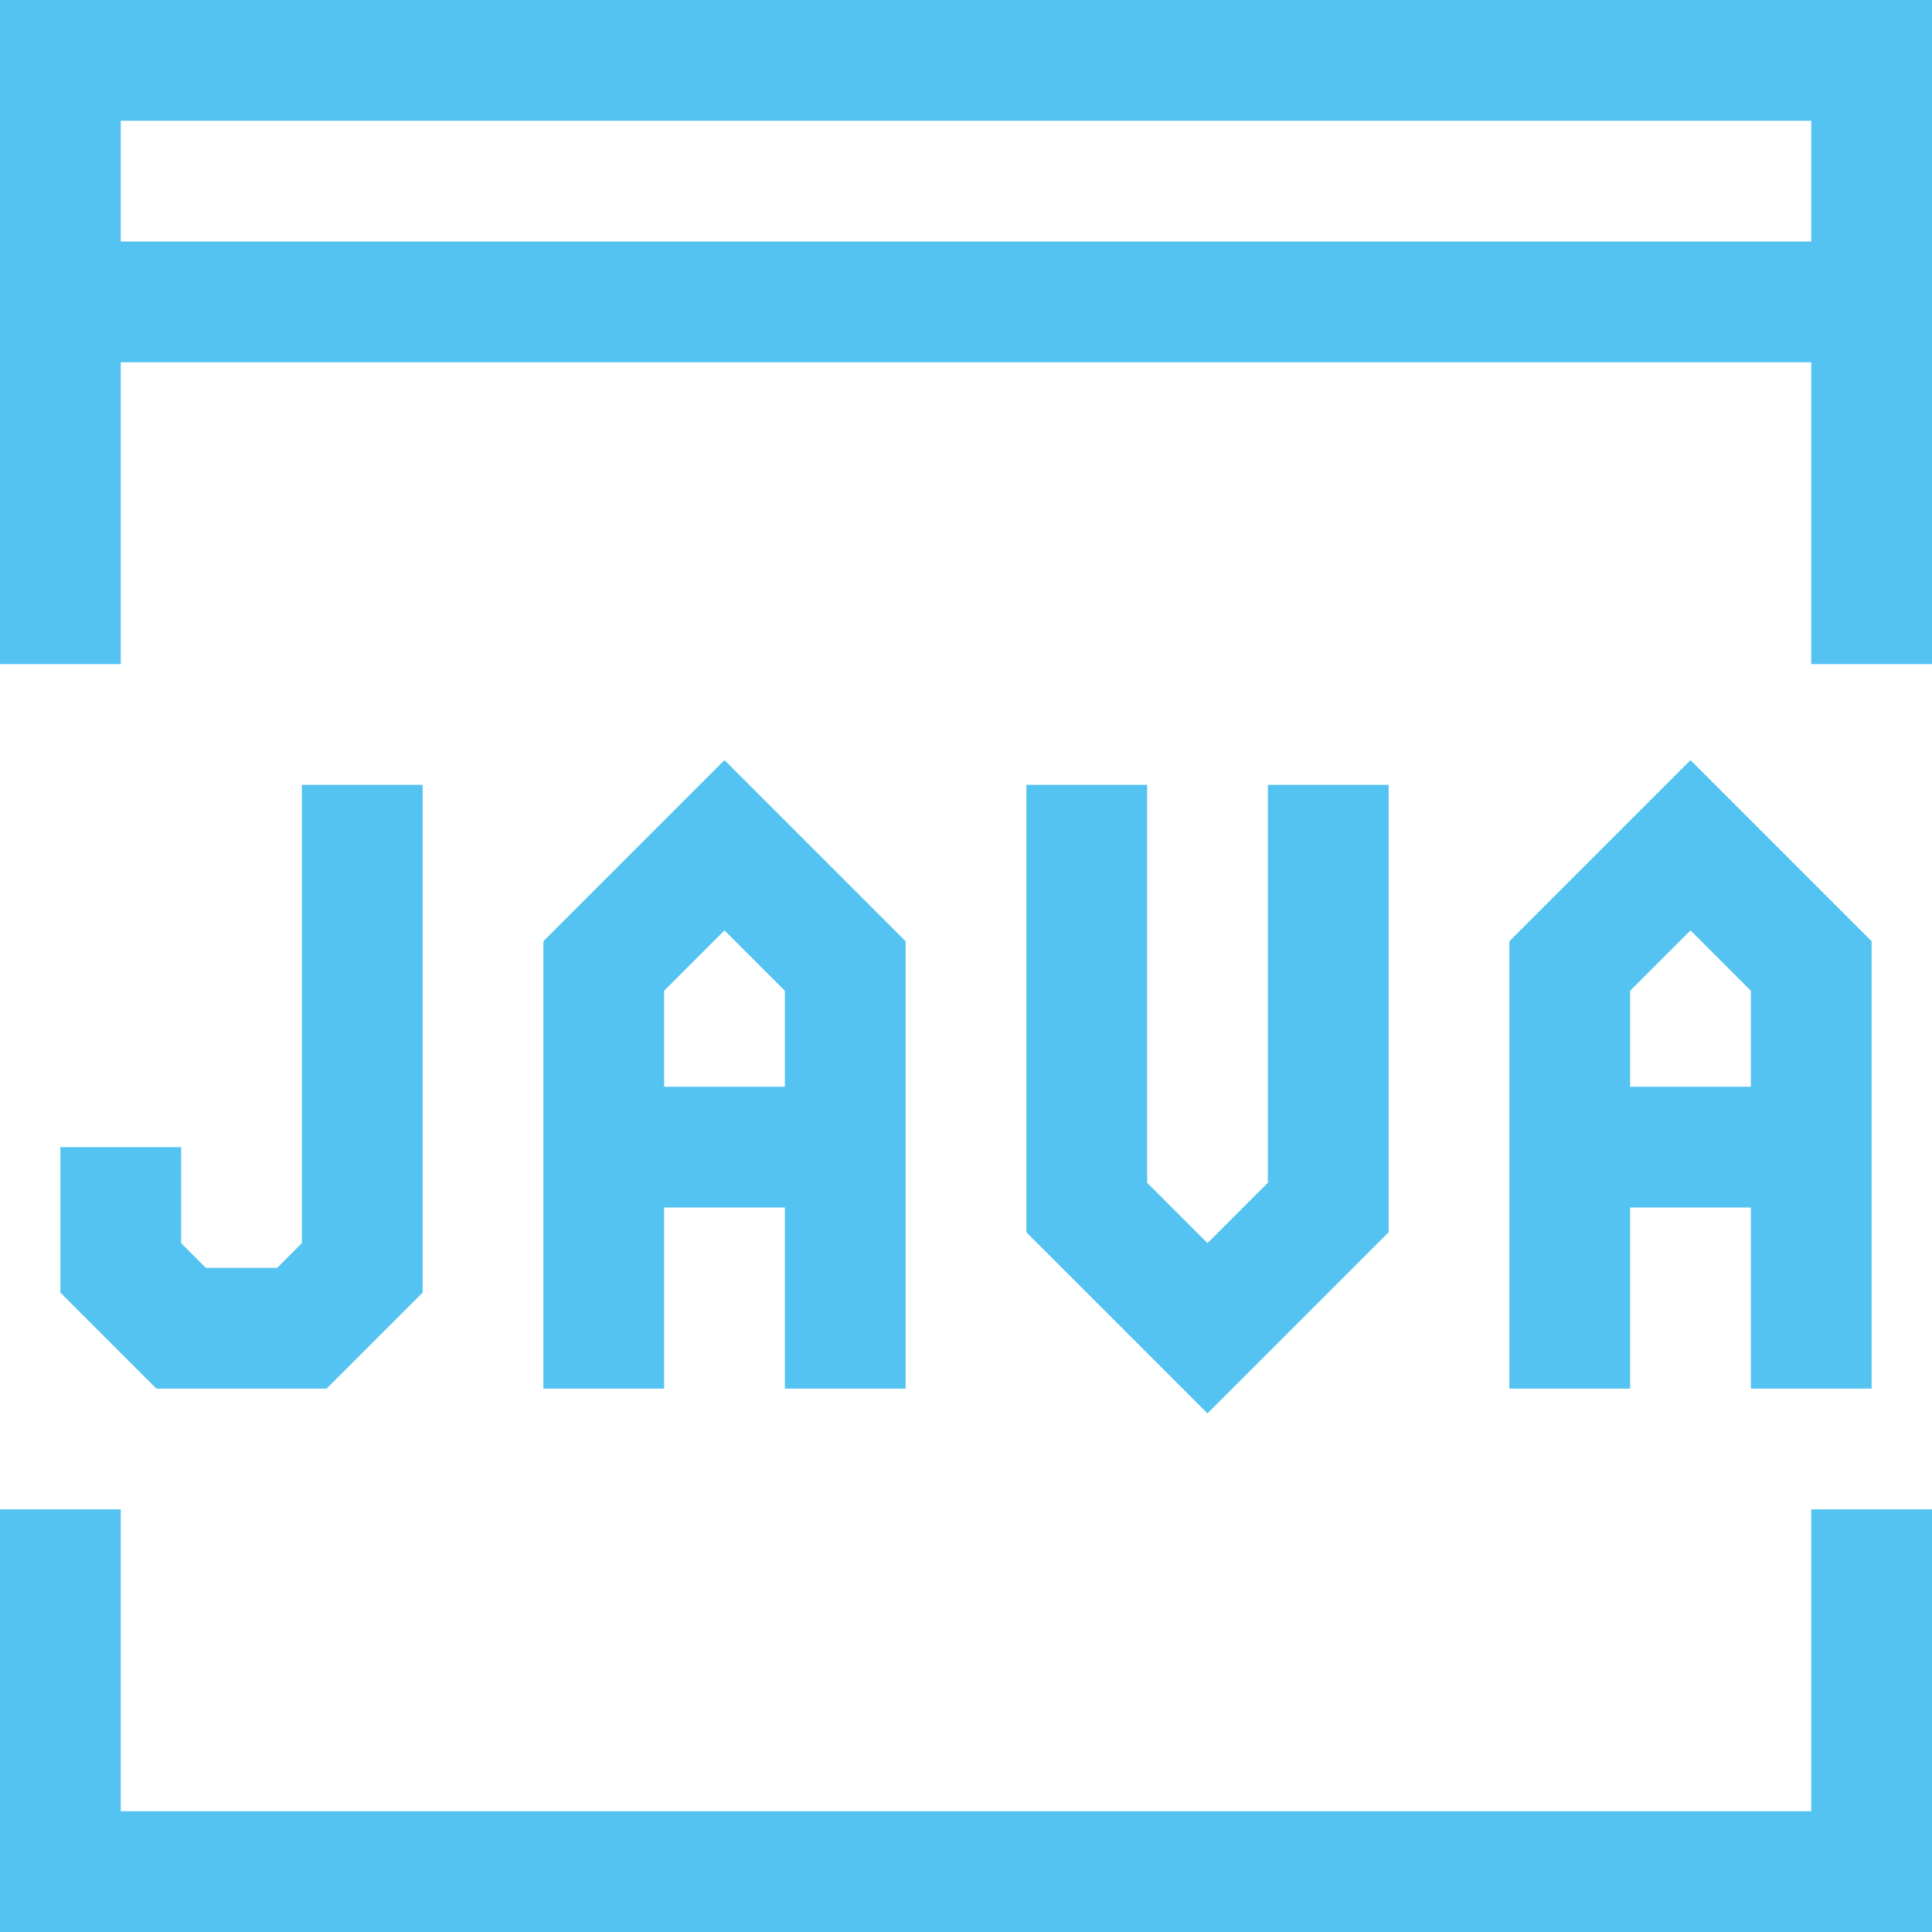 <?xml version="1.0" standalone="no"?><!DOCTYPE svg PUBLIC "-//W3C//DTD SVG 1.1//EN" "http://www.w3.org/Graphics/SVG/1.1/DTD/svg11.dtd"><svg t="1740381478239" class="icon" viewBox="0 0 1024 1024" version="1.1" xmlns="http://www.w3.org/2000/svg" p-id="3770" xmlns:xlink="http://www.w3.org/1999/xlink" width="200" height="200"><path d="M64 352H0V0h1024v352h-64V64H64v288zM1024 1024H0v-224h64v160h896v-160h64v224z" fill="#54C3F1" p-id="3771"></path><path d="M32 128h960v64H32zM480 736h-64v-210.88l-32-32-32 32V736H288v-237.12l96-96 96 96V736z" fill="#54C3F1" p-id="3772"></path><path d="M320 576h128v64h-128zM992 736h-64v-210.88l-32-32-32 32V736h-64v-237.12l96-96 96 96V736z" fill="#54C3F1" p-id="3773"></path><path d="M832 576h128v64h-128zM173.12 736H82.88L32 685.12V608h64v50.88l13.12 13.12h37.76l13.12-13.12V416h64v269.12L173.12 736zM640 749.12l-96-96V416h64v210.88l32 32 32-32V416h64v237.12l-96 96z" fill="#54C3F1" p-id="3774"></path></svg>
